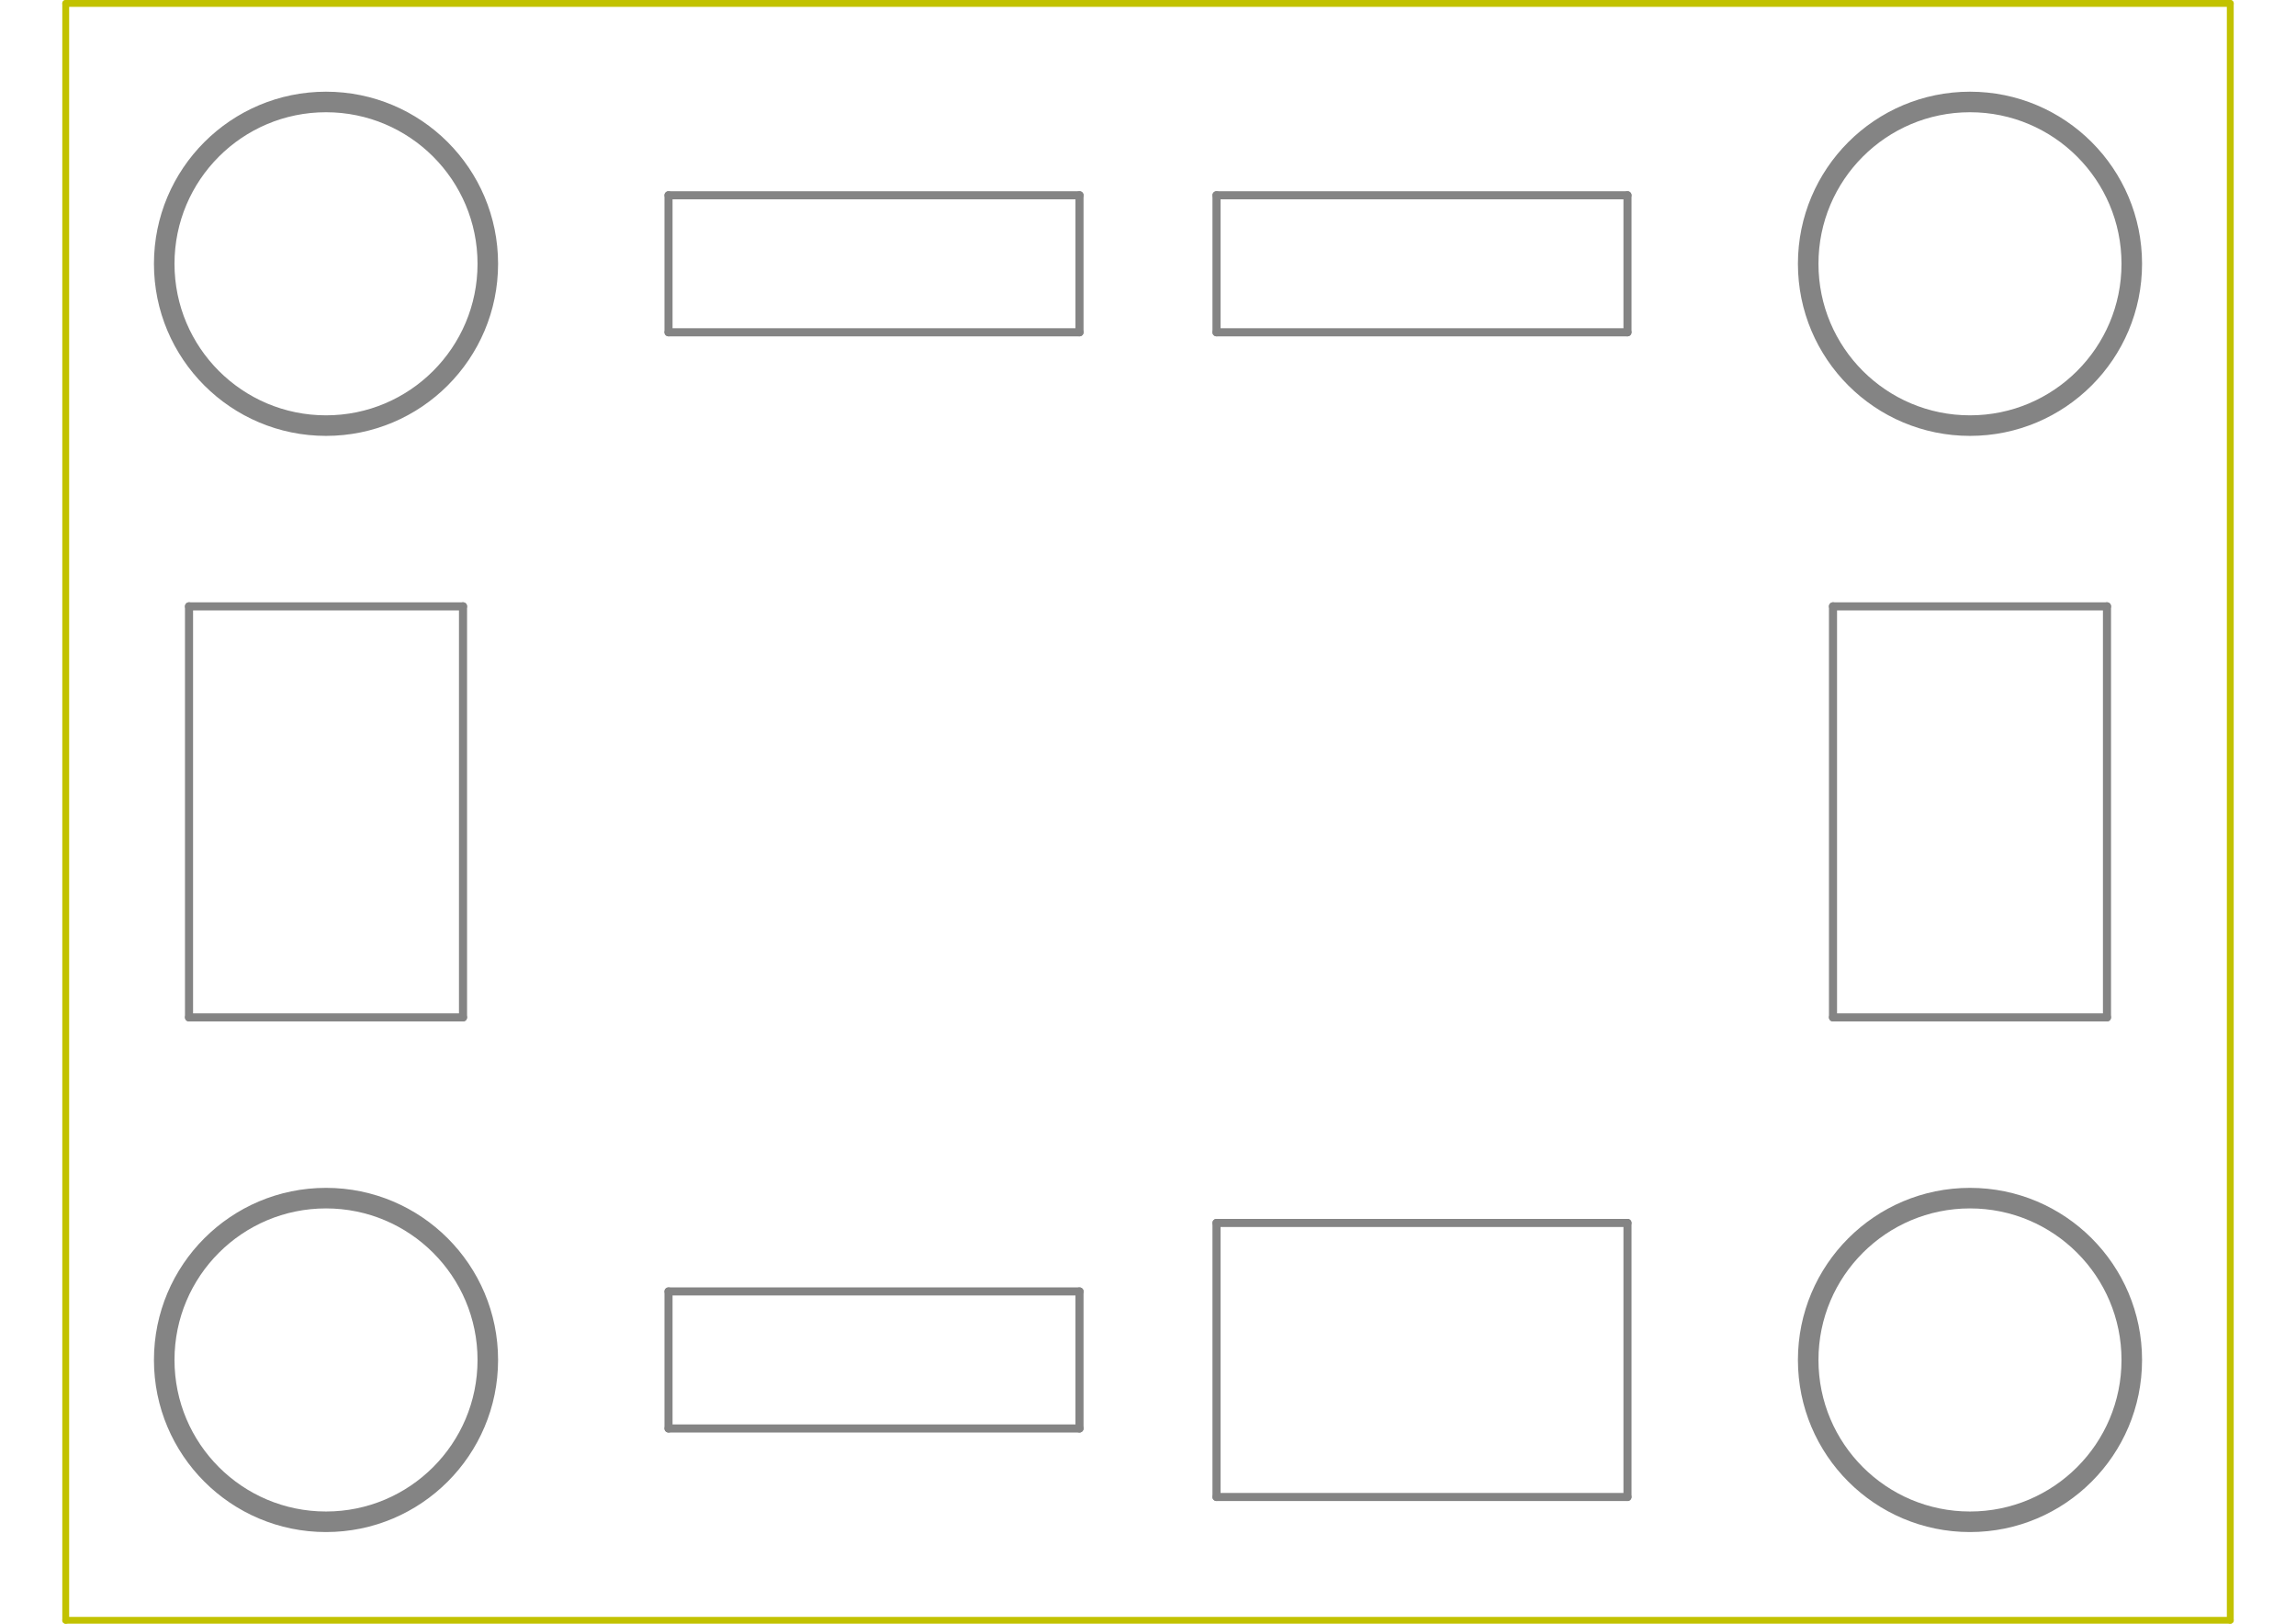 <?xml version='1.0' encoding='ASCII' standalone='yes'?>
<svg xmlns:svg="http://www.w3.org/2000/svg" xmlns="http://www.w3.org/2000/svg" xmlns:xlink="http://www.w3.org/1999/xlink" version="1.1" width="297.002mm" height="210.007mm" viewBox="0 0 297.002 210.007">
<title>SVG Image created as STEPBUBODC01-F_Fab.svg date 2023/07/21 03:32:24 </title>
  <desc>Image generated by PCBNEW </desc>
<g style="fill:#848484; fill-opacity:1;stroke:#848484; stroke-opacity:1; stroke-linecap:round; stroke-linejoin:round;" transform="translate(0 0) scale(1 1)">
</g>
<g style="fill:#848484; fill-opacity:0.0;  stroke:#848484; stroke-width:0; stroke-opacity:1;  stroke-linecap:round; stroke-linejoin:round;">
</g>
<g style="fill:#848484; fill-opacity:0.0;  stroke:#848484; stroke-width:1.046; stroke-opacity:1;  stroke-linecap:round; stroke-linejoin:round;">
<path d="M210.526 25.257 L210.526 42.978 "/>
<path d="M210.526 42.978 L157.362 42.978 "/>
<path d="M157.362 42.978 L157.362 25.257 "/>
<path d="M157.362 25.257 L210.526 25.257 "/>
<path d="M59.894 78.421 L59.894 131.586 "/>
<path d="M59.894 131.586 L24.451 131.586 "/>
<path d="M24.451 78.421 L59.894 78.421 "/>
<path d="M24.451 131.586 L24.451 78.421 "/>
</g>
<g style="fill:#848484; fill-opacity:0.0;  stroke:#848484; stroke-width:2.658; stroke-opacity:1;  stroke-linecap:round; stroke-linejoin:round;">
<circle cx="42.172" cy="175.89" r="20.929"/> 
<circle cx="254.83" cy="34.117" r="20.929"/> 
</g>
<g style="fill:#848484; fill-opacity:0.0;  stroke:#848484; stroke-width:1.046; stroke-opacity:1;  stroke-linecap:round; stroke-linejoin:round;">
<path d="M86.476 42.978 L86.476 25.257 "/>
<path d="M86.476 25.257 L139.64 25.257 "/>
<path d="M139.64 42.978 L86.476 42.978 "/>
<path d="M139.64 25.257 L139.64 42.978 "/>
<path d="M139.64 167.029 L139.64 184.75 "/>
<path d="M86.476 184.75 L86.476 167.029 "/>
<path d="M139.64 184.75 L86.476 184.75 "/>
<path d="M86.476 167.029 L139.64 167.029 "/>
</g>
<g style="fill:#848484; fill-opacity:0.0;  stroke:#848484; stroke-width:2.658; stroke-opacity:1;  stroke-linecap:round; stroke-linejoin:round;">
<circle cx="254.83" cy="175.89" r="20.929"/> 
</g>
<g style="fill:#848484; fill-opacity:0.0;  stroke:#848484; stroke-width:1.046; stroke-opacity:1;  stroke-linecap:round; stroke-linejoin:round;">
<path d="M157.362 193.611 L157.362 158.168 "/>
<path d="M210.526 158.168 L210.526 193.611 "/>
<path d="M157.362 158.168 L210.526 158.168 "/>
<path d="M210.526 193.611 L157.362 193.611 "/>
</g>
<g style="fill:#848484; fill-opacity:0.0;  stroke:#848484; stroke-width:2.658; stroke-opacity:1;  stroke-linecap:round; stroke-linejoin:round;">
<circle cx="42.172" cy="34.117" r="20.929"/> 
</g>
<g style="fill:#848484; fill-opacity:0.0;  stroke:#848484; stroke-width:1.046; stroke-opacity:1;  stroke-linecap:round; stroke-linejoin:round;">
<path d="M272.552 78.421 L272.552 131.586 "/>
<path d="M237.109 131.586 L237.109 78.421 "/>
<path d="M272.552 131.586 L237.109 131.586 "/>
<path d="M237.109 78.421 L272.552 78.421 "/>
<g>
</g>
<g>
</g>
<g>
</g>
<g>
</g>
<g>
</g>
<g>
</g>
<g>
</g>
<g>
</g>
<g>
</g>
<g>
</g>
<g>
</g>
<g>
</g>
<g>
</g>
<g>
</g>
<g>
</g>
<g>
</g>
<g>
</g>
<g>
</g>
<g>
</g>
<g>
</g>
<g>
</g>
</g> 
<svg:g><svg:g><svg:title>SVG Image created as STEPBUBODC01-Edge_Cuts.svg date 2023/07/21 03:32:24 </svg:title>
  <svg:desc>Image generated by PCBNEW </svg:desc>
<svg:g style="fill:#C2C200; fill-opacity:1;stroke:#C2C200; stroke-opacity:1; stroke-linecap:round; stroke-linejoin:round;" transform="translate(0 0) scale(1 1)">
</svg:g>
<svg:g style="fill:#C2C200; fill-opacity:0.0;  stroke:#C2C200; stroke-width:0; stroke-opacity:1;  stroke-linecap:round; stroke-linejoin:round;">
</svg:g>
<svg:g style="fill:#C2C200; fill-opacity:0.0;  stroke:#C2C200; stroke-width:0.886; stroke-opacity:1;  stroke-linecap:round; stroke-linejoin:round;">
<svg:path d="M8.501 0.447 L8.501 209.561 "/>
<svg:path d="M8.501 209.561 L288.501 209.561 "/>
<svg:path d="M288.501 0.447 L8.501 0.447 "/>
<svg:path d="M288.501 209.561 L288.501 0.447 "/>
<svg:g>
</svg:g>
<svg:g>
</svg:g>
<svg:g>
</svg:g>
<svg:g>
</svg:g>
<svg:g>
</svg:g>
<svg:g>
</svg:g>
<svg:g>
</svg:g>
<svg:g>
</svg:g>
<svg:g>
</svg:g>
<svg:g>
</svg:g>
<svg:g>
</svg:g>
<svg:g>
</svg:g>
<svg:g>
</svg:g>
<svg:g>
</svg:g>
<svg:g>
</svg:g>
<svg:g>
</svg:g>
<svg:g>
</svg:g>
<svg:g>
</svg:g>
<svg:g>
</svg:g>
<svg:g>
</svg:g>
<svg:g>
</svg:g>
</svg:g> 
</svg:g></svg:g></svg>
